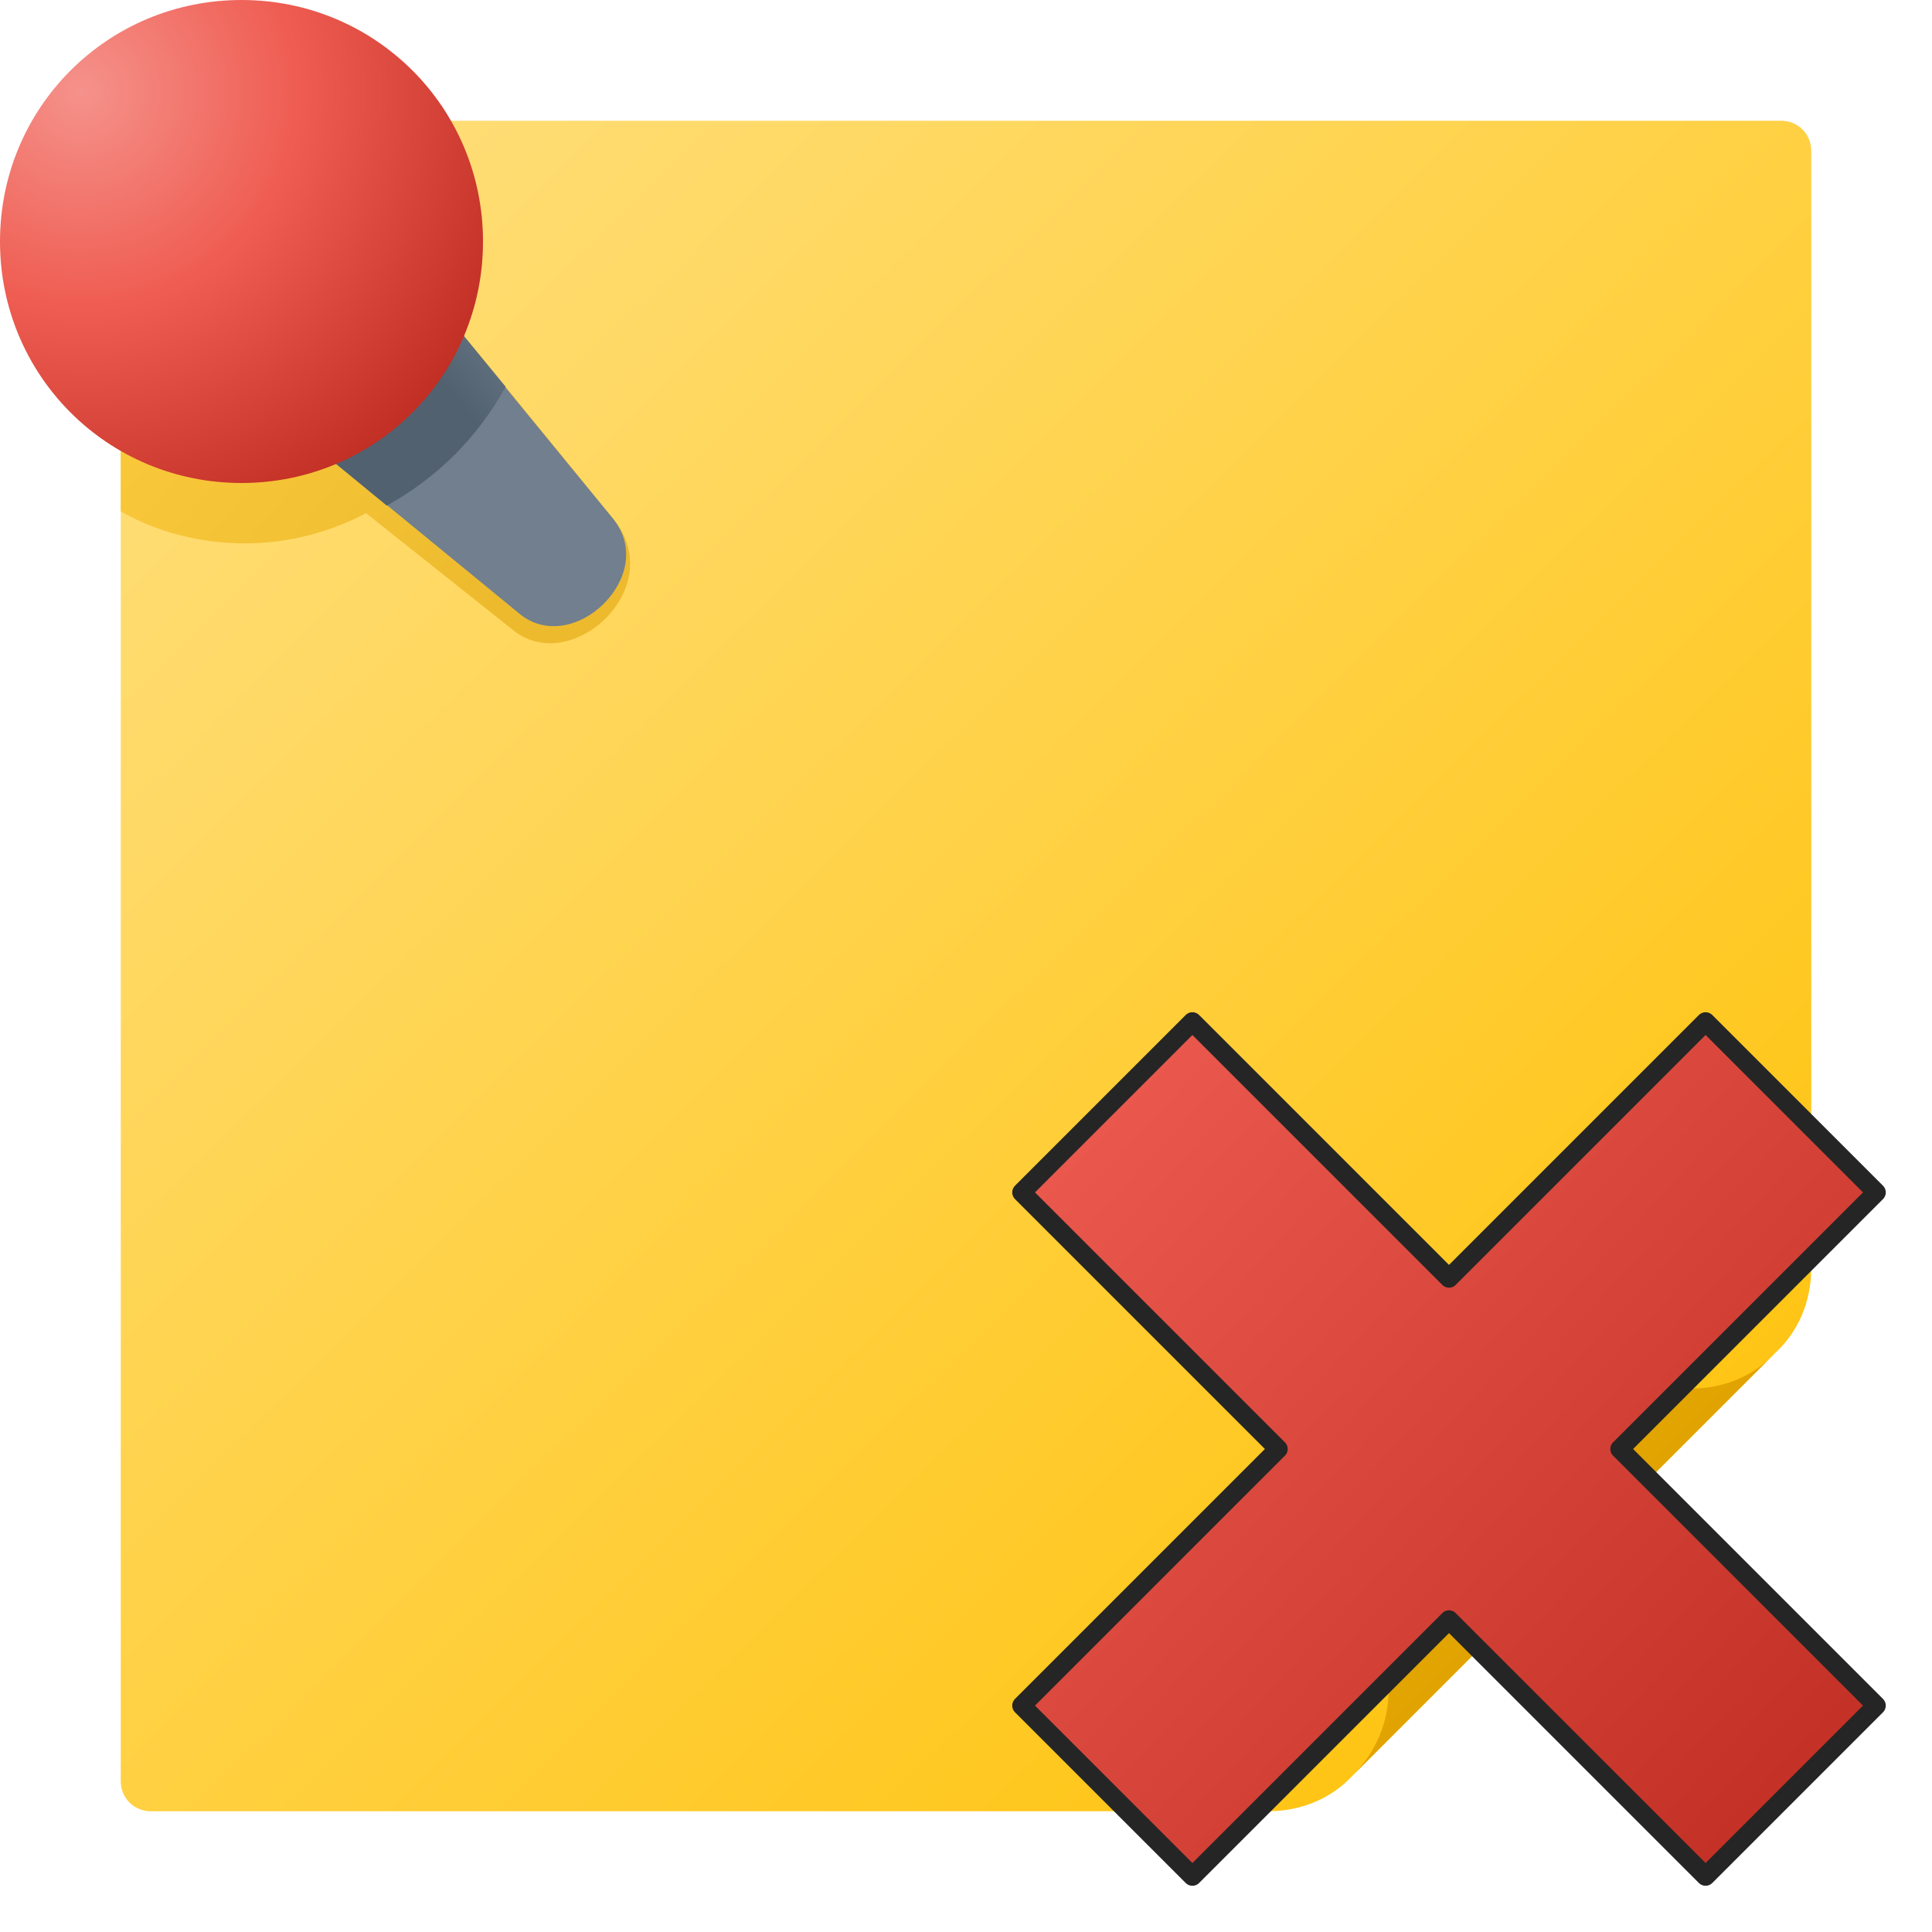 <svg version="1.1"
    xmlns="http://www.w3.org/2000/svg"
    xmlns:xlink="http://www.w3.org/1999/xlink" width="512" height="512" viewBox="0 0 512 512">
    <title>note pinned icon</title>
    <desc>note pinned icon from the IconExperience.com G-Collection. Copyright by INCORS GmbH (www.incors.com).</desc>
    <defs>
        <linearGradient x1="32" y1="32" x2="468.347" y2="476.001" gradientUnits="userSpaceOnUse" id="color-1">
            <stop offset="0" stop-color="#ffe081"/>
            <stop offset="1" stop-color="#ffc105"/>
        </linearGradient>
        <linearGradient x1="358.5" y1="358.5" x2="470.336" y2="470.477" gradientUnits="userSpaceOnUse" id="color-2">
            <stop offset="0" stop-color="#efb101"/>
            <stop offset="1" stop-color="#d39500"/>
        </linearGradient>
        <linearGradient x1="32" y1="40" x2="147.181" y2="143.266" gradientUnits="userSpaceOnUse" id="color-3">
            <stop offset="0" stop-color="#ffd041"/>
            <stop offset="1" stop-color="#edba2e"/>
        </linearGradient>
        <linearGradient x1="165.94" y1="24" x2="137.996" y2="55.825" gradientUnits="userSpaceOnUse" id="color-4">
            <stop offset="0" stop-color="#91a0af"/>
            <stop offset="1" stop-color="#717f8f"/>
        </linearGradient>
        <linearGradient x1="134" y1="24" x2="85.999" y2="65.751" gradientUnits="userSpaceOnUse" id="color-5">
            <stop offset="0" stop-color="#91a0af"/>
            <stop offset="1" stop-color="#51616f"/>
        </linearGradient>
        <radialGradient cx="21.612" cy="24.355" r="148.446" fx="21.612" fy="24.355" gradientUnits="userSpaceOnUse" id="color-6">
            <stop offset="0" stop-color="#f5928b"/>
            <stop offset="0.388" stop-color="#ef5c51"/>
            <stop offset="1" stop-color="#af1c11"/>
        </radialGradient>
    </defs>
    <g fill="none" fill-rule="evenodd" stroke="none" stroke-width="1" stroke-linecap="butt" stroke-linejoin="miter" stroke-miterlimit="10" stroke-dasharray="" stroke-dashoffset="0" font-family="none" font-weight="none" text-anchor="none" style="mix-blend-mode: normal">
        <path d="M336,480l-296,0c-4.5,0 -8,-3.5 -8,-8l0,-432c0,-4.5 3.5,-8 8,-8l432,0c4.5,0 8,3.5 8,8l0,296c0,9 -3.5,17 -9.5,22.5l-112,112c-5.5,6 -13.5,9.5 -22.5,9.5z" id="curve5" fill="url(#color-1)"/>
        <path d="M470.5,358.5c-5.5,6 -13.5,9.5 -22.5,9.5l-72,0c-4.5,0 -8,3.5 -8,8l0,72c0,8.5 -3.5,16.5 -9.5,22.5z" id="curve4" fill="url(#color-2)"/>
        <path d="M32,40l0,95.5c9.5,5.5 21,8.5 33,8.5c11.5,0 22.5,-3 32,-8l39,31c15.5,12.5 41.5,-11.5 26.5,-29.5l-39.5,-48.5z" id="curve3" fill="url(#color-3)"/>
        <path d="M24,69.5l45.5,-45.5l93,113.5c6,7.5 3.5,16.5 -2.5,22.5c-6,6 -15.5,8.5 -22.5,2.5z" id="curve2" fill="url(#color-4)"/>
        <path d="M24,69.5l45.5,-45.5l64.5,78.5c-7.5,13.5 -18,24 -31.5,31.5z" id="curve1" fill="url(#color-5)"/>
        <path d="M64,0c35.5,0 64,28.5 64,64c0,35.5 -28.5,64 -64,64c-35.5,0 -64,-28.5 -64,-64c0,-35.5 28.5,-64 64,-64z" id="curve0" fill="url(#color-6)"/>
    </g>


<g transform="translate(256,256) scale(0.5,0.5)">
    <title>delete icon</title>
    <desc>delete icon from the IconExperience.com G-Collection. Copyright by INCORS GmbH (www.incors.com).</desc>
    <defs>
        <linearGradient x1="29.5" y1="29.5" x2="446.554" y2="416.765" gradientUnits="userSpaceOnUse" id="d-color-1">
            <stop offset="0" stop-color="#ef5c51"/>
            <stop offset="1" stop-color="#c43126"/>
        </linearGradient>
    </defs>
    <g fill="url(#d-color-1)" fill-rule="nonzero" stroke="#252525" stroke-width="10" stroke-linecap="butt" stroke-linejoin="round" stroke-miterlimit="10" stroke-dasharray="" stroke-dashoffset="0" font-family="none" font-weight="none" text-anchor="none" style="mix-blend-mode: normal">
        <path d="M392,29.5l90.5,90.5l-136,136l136,136l-90.5,90.5l-136,-136l-136,136l-90.5,-90.5l136,-136l-136,-136l90.5,-90.5l136,136z" id="curve0"/>
    </g>
</g>

</svg>
